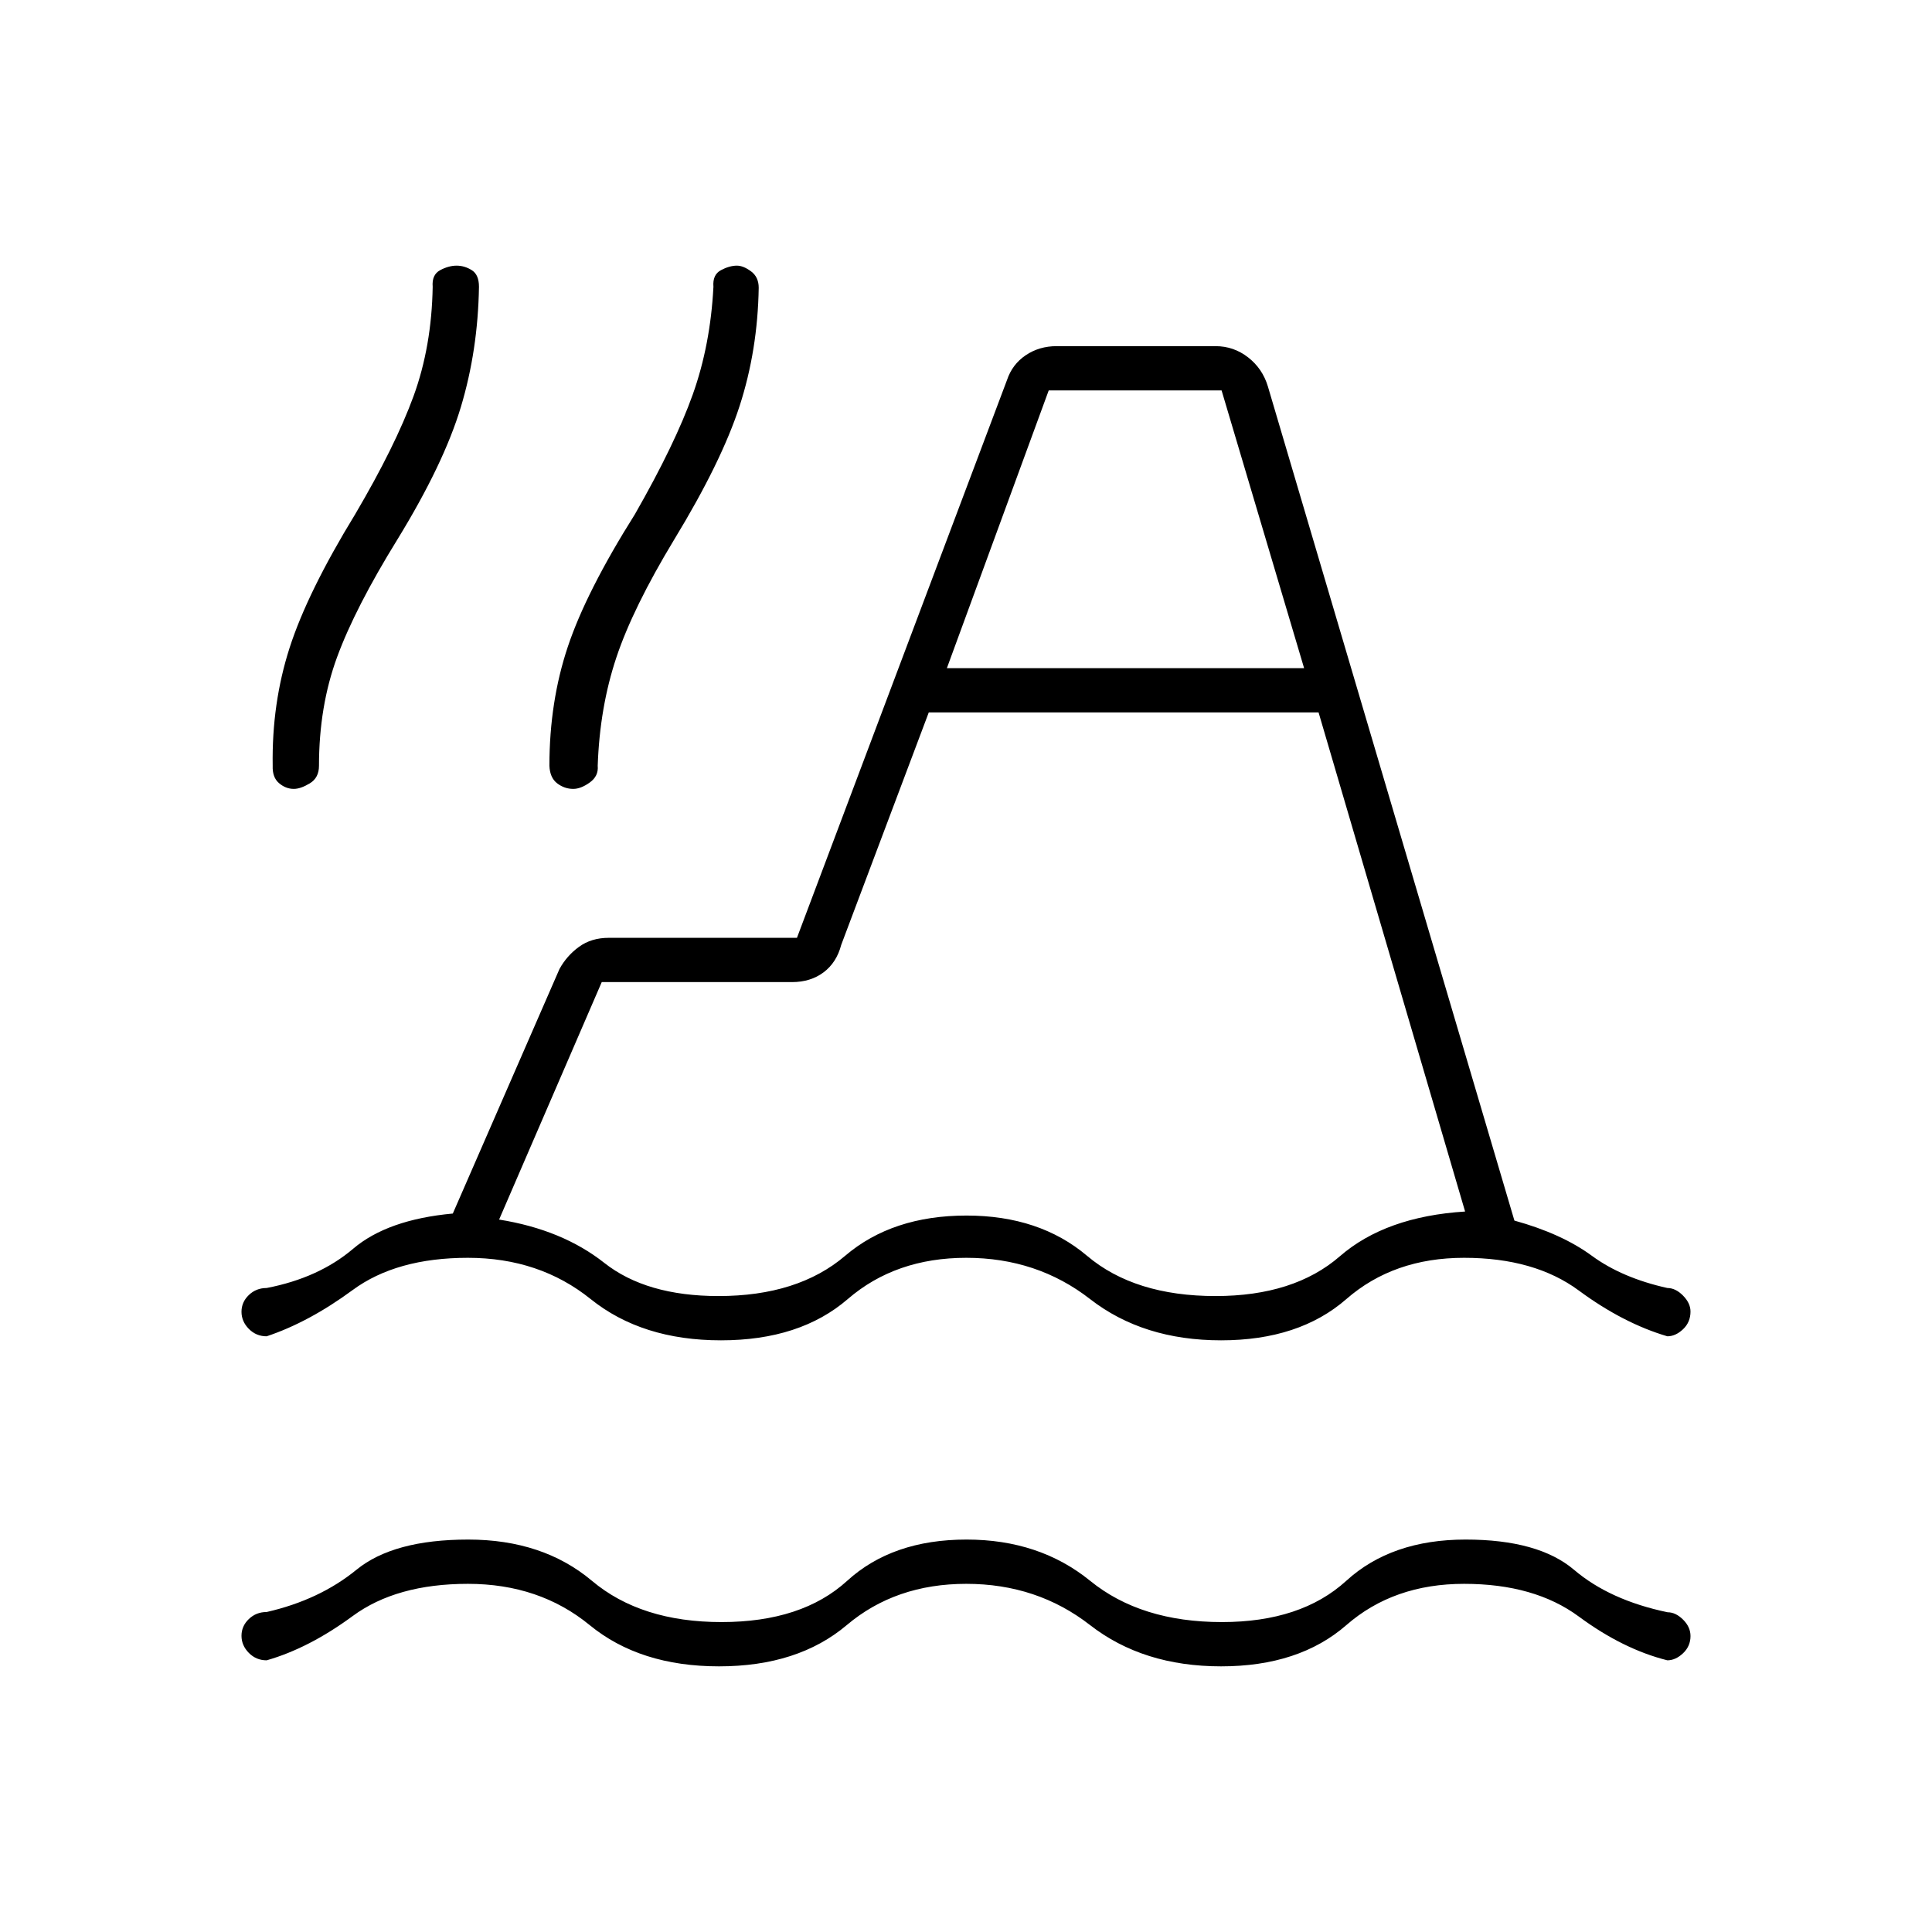 <svg xmlns="http://www.w3.org/2000/svg" height="48" viewBox="0 -960 960 960" width="48"><path d="M132.5-135q-5.22 0-8.86-3.69-3.64-3.7-3.64-8.5 0-4.81 3.64-8.31 3.64-3.5 8.86-3.5 26.25-6 44.63-21 18.37-15 55.5-15 37.12 0 61.5 20.5Q318.5-154 358.5-154t62.45-20.5q22.46-20.5 59.3-20.5 36.25 0 61.44 20.5 25.19 20.5 65.48 20.5 39.33 0 61.78-20.5 22.45-20.5 59.3-20.5 36.25 0 53.94 15.07 17.7 15.06 46.45 21.06 4.01 0 7.69 3.67 3.67 3.66 3.67 8.14 0 5.06-3.71 8.56-3.72 3.5-7.79 3.5-22-5.5-44-21.75t-57-16.25q-35 0-58.5 20.5T606.75-132q-38.75 0-65.1-20.5-26.35-20.5-61.5-20.5t-59.4 20.5Q396.5-132 357.25-132T293-152.5Q268-173 232.5-173t-57.25 16q-21.75 16-42.75 22Zm0-161q-5.22 0-8.86-3.69-3.64-3.7-3.64-8.5 0-4.81 3.64-8.31 3.64-3.5 8.86-3.5 25.93-5 42.97-19.5Q192.5-354 225-357l53-121.5q3.59-6.58 9.72-11.04 6.13-4.46 14.78-4.46H396l104.37-277.15Q503-779 509.7-783.5q6.69-4.5 15.3-4.5h79q9 0 16.17 5.57 7.16 5.57 9.83 14.43l122.5 414.5Q776-347 791-336t37.5 16q4.07 0 7.79 3.77 3.71 3.77 3.71 7.92 0 5.31-3.71 8.81-3.72 3.5-7.79 3.5-22-6.5-44-22.75t-57-16.25q-35 0-58.5 20.5T606.75-294q-38.75 0-65.1-20.5-26.35-20.5-61.5-20.5t-58.9 20.5q-23.75 20.5-63 20.5t-64.75-20.5Q268-335 232.5-335t-57.25 16q-21.75 16-42.75 23Zm329-310L418-490.5q-2.31 8.81-8.77 13.65-6.47 4.85-15.73 4.85H299l-51 118q31.34 5 52.24 21.5Q321.15-316 357-316q39.5 0 62.95-20 23.46-20 60.3-20 36.25 0 59.89 20 23.65 20 63.86 20 39 0 61.75-19.75T728-358l-72.81-248H461.5ZM146-568q-4.01 0-7.37-2.87-3.35-2.87-3.13-8.63-.5-31 8.42-58.67 8.92-27.66 32.58-66.33 20-34 29-58.68 9-24.69 9.5-54.32-.5-6 3.71-8.25t8.17-2.25q3.97 0 7.54 2.24 3.58 2.23 3.58 8.26-.5 31.5-9 59.75T197.5-692q-21 34-30 58.5t-9 54q0 6-4.57 8.75T146-568Zm138.84 0q-4.35 0-7.98-2.76-3.62-2.77-3.86-8.74 0-31.85 9.17-59.22 9.16-27.38 33.33-65.78 20-34.96 28.75-59.54 8.75-24.57 10.25-53.46-.5-6 3.72-8.25 4.23-2.25 7.95-2.25 3.18 0 7 2.82Q377-822.36 377-817q-.5 31-9.5 58.75t-32.44 66.27Q314.5-658 306.25-633.25T297-579.5q.5 5.12-3.94 8.31-4.44 3.19-8.22 3.19Zm185.66-60H648l-41-138h-85.9l-50.6 138ZM558-461Z"/></svg>